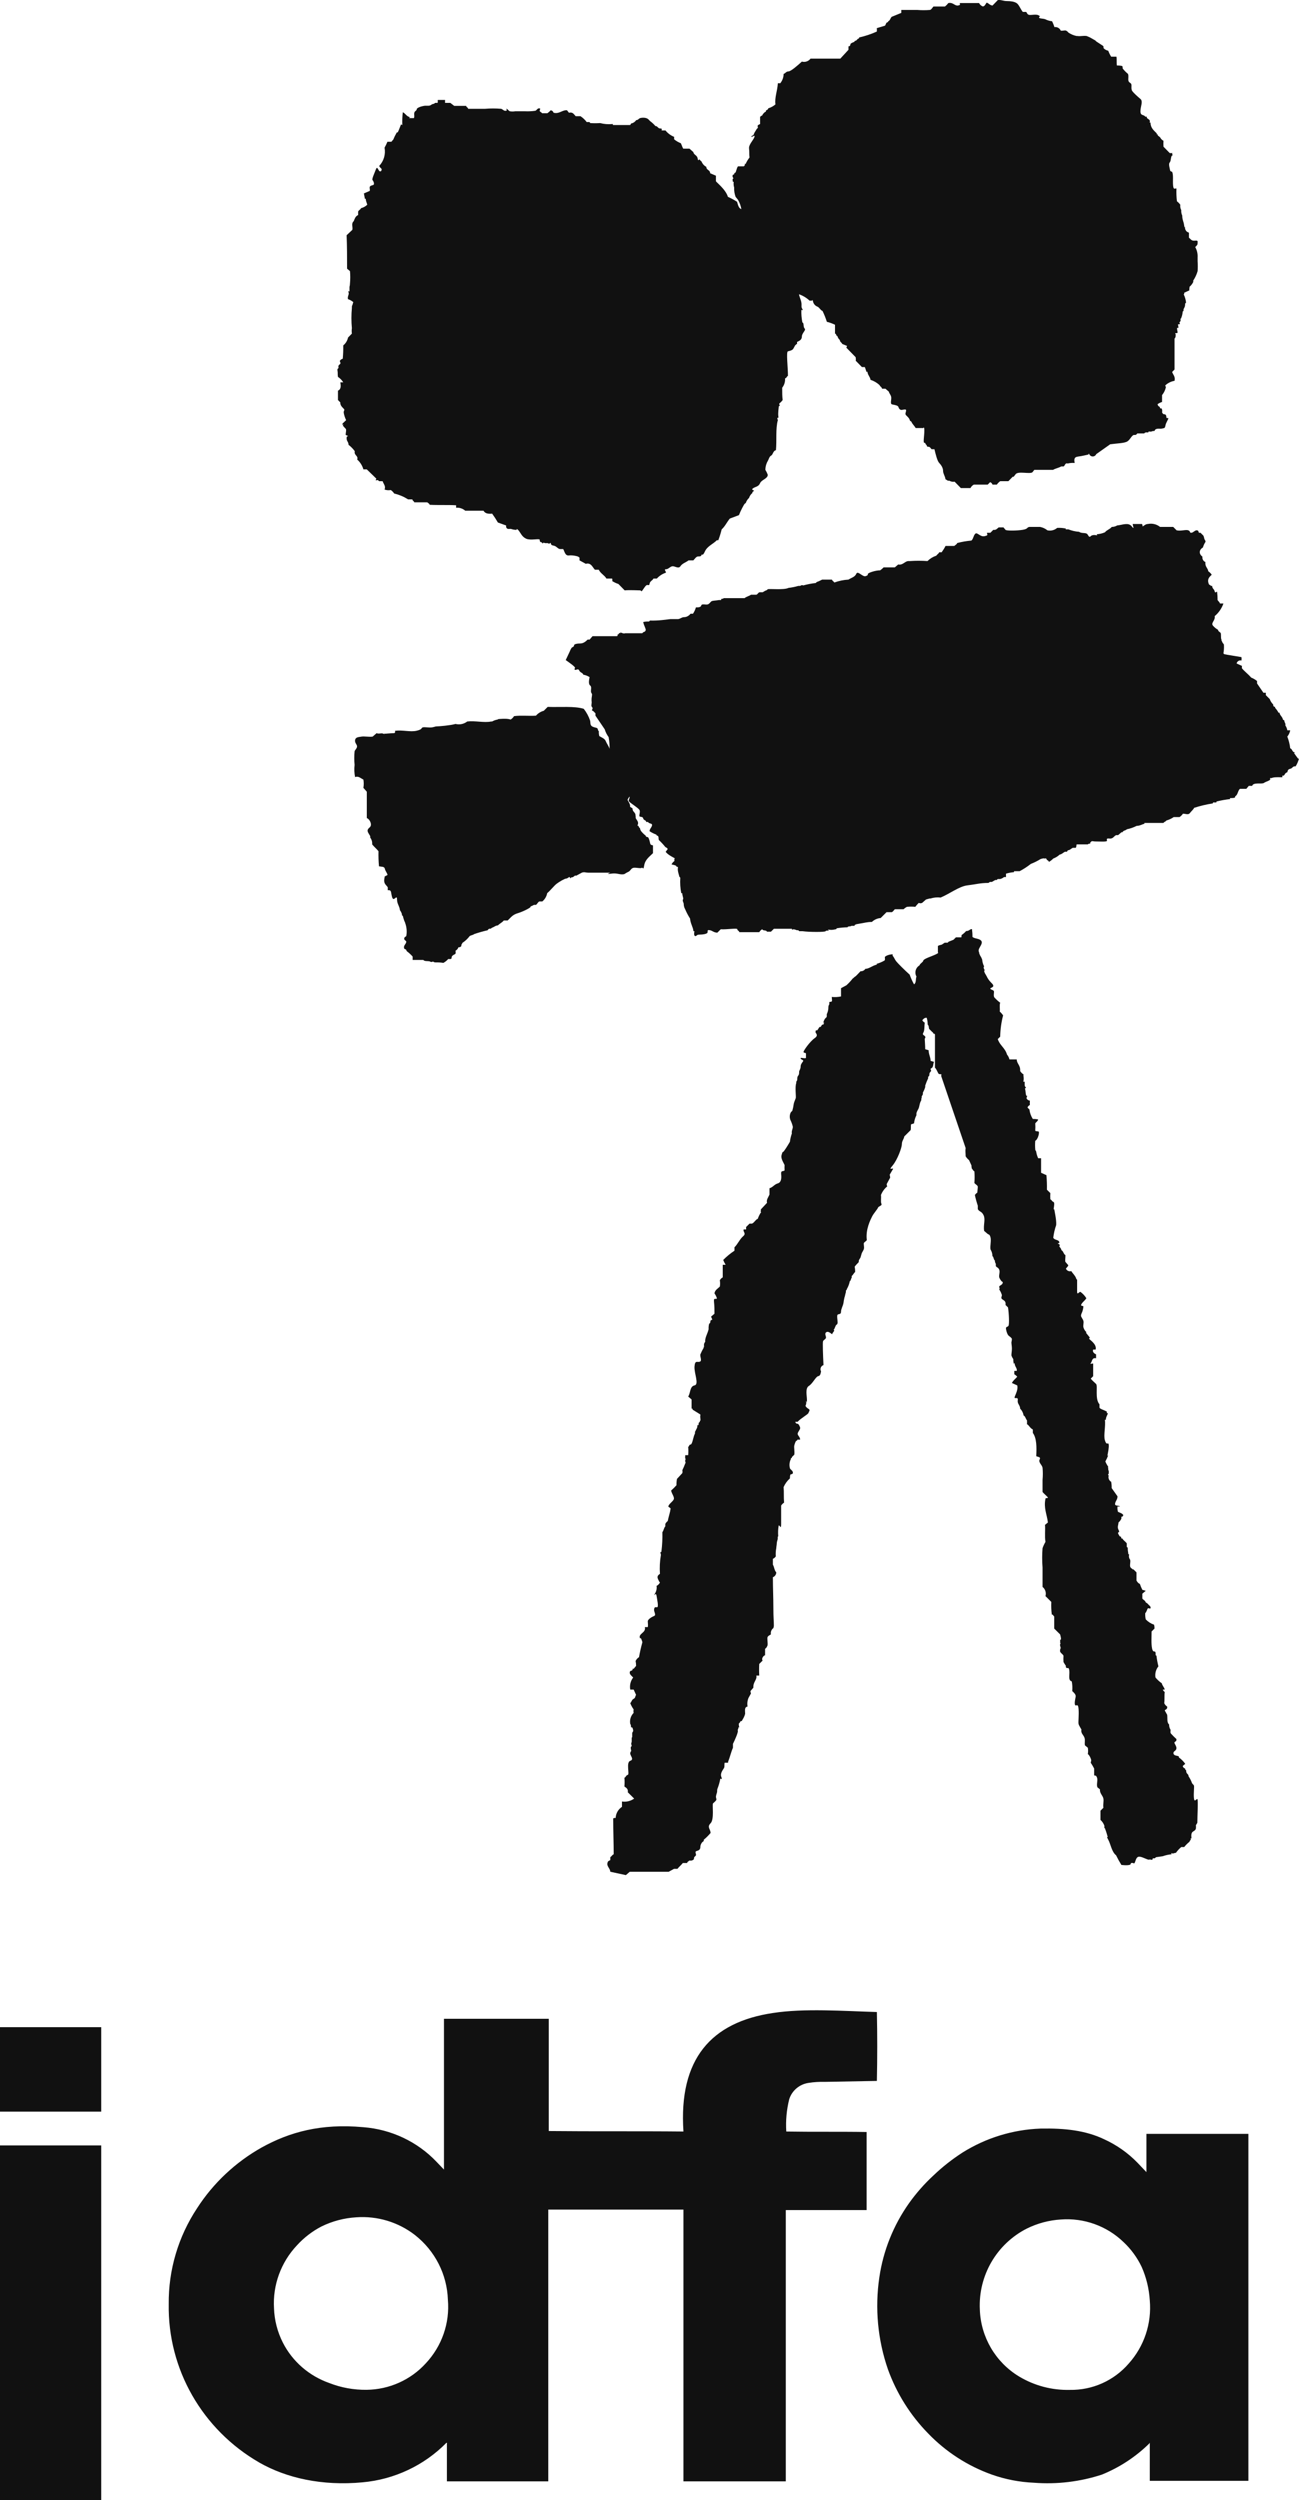 <svg xmlns="http://www.w3.org/2000/svg" width="53" height="102" viewBox="0 0 53 102">
  <g fill="none" fill-rule="evenodd" transform="translate(-37 -13)">
    <rect width="128" height="128"/>
    <g fill="#111111" fill-rule="nonzero" transform="translate(37 13)">
      <path d="M53 30.928C52.976 31.048 52.929 31.163 52.861 31.266 52.741 31.246 52.741 31.345 52.642 31.365 52.542 31.385 52.542 31.445 52.523 31.505 52.465 31.522 52.421 31.567 52.403 31.624 52.363 31.624 52.383 31.664 52.344 31.644 52.304 31.624 52.324 31.684 52.324 31.704 52.324 31.723 51.985 31.684 51.886 31.743L51.866 31.743C51.846 31.743 51.806 31.723 51.826 31.783 51.846 31.843 51.647 31.883 51.568 31.942 51.488 32.002 51.13 31.902 51.09 32.062L50.951 32.062 50.852 32.181 50.593 32.181C50.513 32.241 50.513 32.38 50.434 32.46 50.354 32.539 50.374 32.44 50.394 32.499 50.414 32.559 50.295 32.559 50.215 32.559 50.135 32.559 50.215 32.599 50.195 32.599 50.008 32.62 49.821 32.653 49.638 32.698 49.618 32.698 49.658 32.718 49.618 32.738L49.519 32.738C49.479 32.718 49.499 32.778 49.479 32.778 49.223 32.817 48.97 32.877 48.723 32.957 48.683 33.037 48.604 33.096 48.544 33.176 48.484 33.255 48.365 33.196 48.266 33.196 48.228 33.25 48.181 33.298 48.126 33.335L47.888 33.335C47.797 33.398 47.696 33.445 47.589 33.474 47.549 33.534 47.51 33.514 47.47 33.574L46.714 33.574C46.674 33.554 46.714 33.614 46.674 33.614 46.634 33.614 46.515 33.693 46.376 33.693 46.25 33.758 46.116 33.804 45.978 33.832 45.918 33.892 45.839 33.872 45.799 33.952L45.759 33.952 45.62 34.071 45.54 34.071C45.441 34.111 45.421 34.23 45.262 34.21 45.103 34.19 45.182 34.27 45.162 34.31 45.142 34.35 44.844 34.33 44.705 34.33 44.566 34.33 44.566 34.29 44.506 34.35 44.446 34.409 44.506 34.389 44.486 34.409 44.466 34.429 44.406 34.409 44.387 34.449L43.929 34.449C43.909 34.489 43.929 34.549 43.889 34.588L43.77 34.588C43.69 34.628 43.651 34.688 43.571 34.688L43.531 34.748 43.452 34.748C43.372 34.787 43.332 34.847 43.233 34.867 43.158 34.937 43.07 34.991 42.974 35.026 42.921 35.081 42.861 35.128 42.795 35.165 42.795 35.106 42.716 35.106 42.696 35.046 42.676 34.986 42.616 35.046 42.616 35.026 42.616 35.006 42.517 35.026 42.457 35.046 42.331 35.125 42.198 35.191 42.059 35.245 41.916 35.358 41.763 35.457 41.602 35.543L41.403 35.543C41.363 35.523 41.383 35.583 41.363 35.583 41.255 35.592 41.148 35.612 41.045 35.643L41.045 35.782 40.965 35.782C40.919 35.82 40.864 35.848 40.806 35.862L40.706 35.862 40.667 35.902 40.607 35.902 40.468 35.981 40.388 35.981 40.329 36.021C39.99 36.021 39.811 36.081 39.473 36.12 39.135 36.16 38.757 36.459 38.379 36.618 38.239 36.601 38.096 36.615 37.961 36.658L37.922 36.658 37.782 36.697 37.623 36.837C37.544 36.857 37.563 36.857 37.484 36.837 37.434 36.886 37.387 36.94 37.345 36.996 37.232 36.985 37.119 36.985 37.006 36.996 36.955 37.021 36.908 37.054 36.867 37.095L36.509 37.095C36.489 37.115 36.43 37.195 36.39 37.215L36.171 37.215 35.932 37.453C35.798 37.463 35.671 37.519 35.574 37.613 35.375 37.613 35.276 37.652 35.017 37.692 34.759 37.732 34.997 37.732 34.977 37.732L34.898 37.732C34.858 37.712 34.878 37.772 34.858 37.772L34.739 37.772C34.699 37.812 34.599 37.772 34.58 37.831 34.433 37.834 34.287 37.847 34.142 37.871 34.122 37.871 34.142 37.911 34.102 37.911 34.062 37.911 33.983 37.951 33.844 37.931 33.704 37.911 33.844 37.971 33.824 37.971 33.804 37.971 33.704 37.951 33.684 37.991 33.665 38.03 33.028 38.03 32.749 37.991L32.61 37.991 32.57 37.951 32.511 37.951C32.451 37.931 32.391 37.891 32.312 37.931L32.312 37.891 31.576 37.891 31.456 38.01 31.297 38.01 31.258 37.971C31.198 37.951 31.138 37.971 31.098 37.911 31.048 37.938 31.007 37.98 30.979 38.03L30.163 38.03C30.163 37.971 30.084 37.971 30.084 37.911 30.084 37.851 29.626 37.931 29.408 37.911L29.268 38.05C29.129 38.05 29.069 37.971 28.97 37.951 28.87 37.931 28.87 37.951 28.87 38.03 28.87 38.11 28.652 38.13 28.532 38.13 28.413 38.13 28.433 38.19 28.373 38.19 28.313 38.19 28.313 38.09 28.333 37.991L28.294 37.991C28.274 37.812 28.174 37.692 28.154 37.473 28.077 37.353 28.011 37.227 27.955 37.095 27.917 37.029 27.896 36.953 27.896 36.876 27.896 36.837 27.856 36.777 27.856 36.737 27.856 36.697 27.876 36.697 27.876 36.658 27.876 36.618 27.836 36.518 27.836 36.439L27.796 36.439C27.756 36.236 27.743 36.028 27.756 35.822 27.756 35.782 27.717 35.782 27.717 35.762 27.717 35.742 27.637 35.523 27.657 35.424 27.677 35.325 27.597 35.384 27.597 35.344 27.597 35.305 27.478 35.285 27.398 35.265 27.427 35.21 27.468 35.162 27.518 35.126 27.518 35.086 27.498 35.026 27.538 35.026 27.577 35.026 27.239 34.887 27.16 34.748L27.239 34.648C27.239 34.588 27.18 34.588 27.14 34.549 27.06 34.45 26.974 34.357 26.881 34.27 26.861 34.21 26.881 34.19 26.861 34.131 26.841 34.071 26.782 34.111 26.782 34.051 26.684 34.016 26.59 33.969 26.503 33.912 26.503 33.812 26.583 33.773 26.603 33.673 26.623 33.574 26.463 33.614 26.444 33.534L26.364 33.534C26.364 33.454 26.265 33.474 26.245 33.395 26.225 33.315 26.165 33.335 26.105 33.315 26.046 33.295 26.145 33.116 26.086 33.037 26.026 32.957 25.807 32.818 25.708 32.738 25.608 32.659 25.668 32.639 25.688 32.539 25.708 32.44 25.628 32.579 25.608 32.619 25.588 32.659 25.727 32.778 25.708 32.917L25.807 32.977C25.806 33.011 25.813 33.045 25.827 33.076 25.867 33.136 25.887 33.136 25.926 33.216L25.926 33.255C25.946 33.295 25.926 33.355 25.946 33.395 25.966 33.434 26.066 33.534 26.026 33.633 25.986 33.733 26.046 33.673 26.046 33.693L26.086 33.773 26.105 33.773C26.113 33.814 26.127 33.854 26.145 33.892 26.202 33.967 26.269 34.034 26.344 34.091 26.344 34.131 26.384 34.151 26.424 34.151 26.463 34.151 26.503 34.29 26.523 34.389 26.543 34.489 26.583 34.469 26.642 34.489L26.642 34.807C26.503 34.947 26.324 35.066 26.284 35.305 26.245 35.543 26.225 35.364 26.185 35.404 26.145 35.444 25.946 35.384 25.847 35.404 25.747 35.424 25.727 35.523 25.648 35.563L25.568 35.603 25.469 35.663C25.29 35.703 25.19 35.603 24.932 35.643 24.673 35.683 24.912 35.603 24.892 35.603L23.997 35.603C23.897 35.603 23.838 35.563 23.738 35.603L23.519 35.722 23.46 35.722 23.38 35.782C23.34 35.802 23.301 35.782 23.281 35.822 23.261 35.862 23.261 35.802 23.241 35.782 23.221 35.762 23.161 35.842 23.102 35.842 23.042 35.842 22.803 35.981 22.704 36.061 22.604 36.14 22.465 36.319 22.326 36.439 22.301 36.571 22.231 36.691 22.127 36.777L22.008 36.777C21.948 36.797 21.928 36.876 21.868 36.916L21.789 36.916 21.709 36.956C21.689 36.976 21.649 36.956 21.649 36.996 21.649 37.036 21.331 37.195 21.132 37.254 20.933 37.314 20.874 37.394 20.754 37.513L20.715 37.553 20.555 37.553C20.496 37.632 20.396 37.672 20.317 37.752 20.259 37.758 20.205 37.778 20.158 37.812 20.118 37.831 20.058 37.851 20.018 37.891 19.969 37.877 19.918 37.903 19.899 37.951 19.711 37.994 19.525 38.047 19.342 38.11 19.302 38.15 19.223 38.15 19.163 38.19 19.08 38.299 18.98 38.393 18.865 38.468 18.865 38.508 18.825 38.508 18.825 38.568 18.825 38.627 18.765 38.647 18.705 38.647 18.684 38.707 18.642 38.756 18.586 38.786 18.586 38.826 18.606 38.906 18.566 38.926 18.526 38.946 18.427 38.985 18.427 39.065 18.427 39.145 18.367 39.125 18.288 39.125 18.232 39.19 18.165 39.244 18.089 39.284 17.984 39.267 17.877 39.26 17.77 39.264 17.731 39.264 17.671 39.244 17.671 39.224 17.642 39.243 17.606 39.25 17.572 39.244 17.512 39.184 17.333 39.244 17.273 39.164L16.836 39.164 16.836 39.025C16.764 38.944 16.684 38.87 16.597 38.806 16.597 38.766 16.557 38.786 16.577 38.747L16.497 38.707C16.438 38.568 16.577 38.528 16.577 38.408L16.497 38.329C16.477 38.229 16.537 38.229 16.577 38.19 16.609 38.017 16.595 37.838 16.537 37.672 16.528 37.638 16.515 37.604 16.497 37.573 16.473 37.508 16.453 37.441 16.438 37.374L16.398 37.334 16.398 37.294C16.382 37.237 16.355 37.183 16.318 37.135 16.298 36.956 16.199 36.876 16.199 36.697 16.199 36.518 16.119 36.677 16.06 36.677 16 36.677 15.98 36.538 15.96 36.419 15.94 36.299 15.881 36.319 15.821 36.319L15.821 36.2C15.761 36.1 15.642 36.061 15.682 35.842 15.722 35.623 15.722 35.802 15.702 35.782 15.682 35.762 15.761 35.722 15.801 35.703 15.841 35.683 15.722 35.543 15.702 35.444 15.682 35.344 15.562 35.364 15.463 35.344 15.444 35.139 15.438 34.933 15.443 34.728 15.363 34.628 15.264 34.549 15.184 34.449 15.194 34.35 15.165 34.25 15.105 34.171L15.105 34.111 15.045 34.011C14.986 33.912 14.966 33.852 15.085 33.753 15.204 33.653 15.085 33.415 14.966 33.375L14.966 32.3 14.826 32.141C14.846 32.029 14.846 31.915 14.826 31.803 14.727 31.763 14.627 31.644 14.488 31.704 14.455 31.54 14.448 31.372 14.468 31.206 14.45 31.021 14.45 30.834 14.468 30.649 14.488 30.589 14.568 30.53 14.568 30.45 14.568 30.371 14.468 30.311 14.488 30.191 14.508 30.072 14.627 30.072 14.747 30.052 14.866 30.032 15.045 30.072 15.204 30.052L15.363 29.913C15.483 29.953 15.543 29.893 15.642 29.933 15.741 29.973 15.662 29.893 15.682 29.913 15.702 29.933 15.702 29.933 15.722 29.933 15.741 29.933 15.94 29.913 16.04 29.913 16.139 29.913 16.119 29.873 16.119 29.813 16.438 29.774 16.736 29.873 16.995 29.813 17.253 29.754 17.174 29.694 17.253 29.674 17.333 29.654 17.512 29.694 17.631 29.674 17.751 29.654 17.751 29.634 17.83 29.634 17.91 29.634 18.387 29.595 18.586 29.535 18.752 29.577 18.928 29.54 19.063 29.435 19.382 29.396 19.76 29.495 20.038 29.435L20.078 29.435C20.146 29.396 20.22 29.37 20.297 29.356 20.317 29.356 20.317 29.336 20.337 29.336 20.356 29.336 20.675 29.296 20.834 29.356 20.891 29.321 20.938 29.273 20.973 29.217 21.252 29.177 21.57 29.217 21.868 29.197 21.952 29.1 22.063 29.031 22.187 28.998L22.346 28.839C22.843 28.858 23.44 28.799 23.818 28.918 23.93 29.062 24.018 29.223 24.076 29.396 24.096 29.475 24.076 29.535 24.116 29.595 24.156 29.654 24.255 29.674 24.335 29.694 24.415 29.714 24.375 29.794 24.434 29.833 24.428 29.9 24.435 29.968 24.454 30.032 24.554 30.092 24.673 30.132 24.713 30.231 24.753 30.331 24.832 30.43 24.872 30.55 24.874 30.39 24.86 30.23 24.832 30.072 24.761 29.976 24.707 29.868 24.673 29.754L24.295 29.197 24.295 29.097C24.255 29.077 24.236 29.018 24.176 28.998 24.116 28.978 24.196 28.918 24.176 28.878L24.136 28.819C24.116 28.759 24.156 28.679 24.136 28.6L24.136 28.52C24.136 28.461 24.156 28.401 24.156 28.321L24.116 28.242C24.096 28.142 24.156 28.023 24.076 27.963 23.997 27.903 24.037 27.724 24.056 27.625 23.978 27.575 23.89 27.541 23.798 27.525 23.778 27.446 23.679 27.446 23.639 27.366 23.599 27.287 23.579 27.307 23.499 27.326 23.42 27.346 23.44 27.287 23.46 27.247 23.48 27.207 23.221 27.028 23.082 26.929L23.241 26.59C23.262 26.535 23.288 26.481 23.32 26.431 23.36 26.391 23.42 26.391 23.42 26.332 23.42 26.272 23.559 26.252 23.679 26.252 23.798 26.252 23.897 26.173 23.977 26.093L24.056 26.093 24.176 25.954 25.17 25.954C25.21 25.954 25.19 25.894 25.21 25.874L25.25 25.874 25.25 25.834C25.27 25.814 25.31 25.854 25.31 25.814 25.31 25.775 25.429 25.874 25.509 25.834L26.205 25.834 26.245 25.794C26.284 25.775 26.324 25.775 26.344 25.715 26.364 25.655 26.265 25.516 26.245 25.377 26.316 25.36 26.39 25.354 26.463 25.357 26.503 25.357 26.503 25.317 26.523 25.317 26.689 25.322 26.855 25.315 27.02 25.297L27.359 25.257 27.677 25.257C27.776 25.237 27.816 25.178 27.916 25.178 28.015 25.178 28.115 25.118 28.174 25.038L28.274 25.038C28.327 24.959 28.368 24.872 28.393 24.78 28.492 24.78 28.592 24.78 28.612 24.7 28.632 24.621 28.791 24.68 28.87 24.66 28.95 24.641 28.99 24.541 29.049 24.521 29.109 24.501 29.229 24.501 29.328 24.481L29.408 24.481C29.427 24.481 29.427 24.461 29.427 24.442 29.427 24.422 29.507 24.442 29.527 24.402L30.382 24.402C30.442 24.342 30.561 24.322 30.641 24.263L30.86 24.263C30.919 24.243 30.939 24.163 30.999 24.163L31.118 24.163 31.218 24.103C31.258 24.083 31.297 24.083 31.317 24.044 31.337 24.004 31.974 24.083 32.173 23.984 32.307 23.969 32.44 23.942 32.57 23.904L32.63 23.904C32.67 23.904 32.71 23.845 32.769 23.885 32.939 23.837 33.112 23.804 33.287 23.785 33.326 23.725 33.346 23.745 33.426 23.705L33.545 23.646 33.943 23.646C33.963 23.705 34.023 23.725 34.042 23.765 34.228 23.697 34.422 23.657 34.619 23.646 34.739 23.566 34.878 23.546 34.938 23.407 34.997 23.268 35.196 23.546 35.316 23.506 35.435 23.467 35.395 23.447 35.415 23.407 35.435 23.367 35.713 23.268 35.912 23.268 35.962 23.232 36.009 23.192 36.052 23.148L36.509 23.148 36.648 23.029C36.827 23.069 36.907 22.91 37.046 22.89L37.126 22.89C37.364 22.873 37.604 22.873 37.842 22.89 37.943 22.79 38.065 22.715 38.2 22.671 38.24 22.611 38.299 22.591 38.319 22.532L38.419 22.532C38.479 22.45 38.533 22.364 38.578 22.273L38.936 22.273C38.976 22.233 39.035 22.213 39.055 22.154 39.245 22.104 39.438 22.071 39.632 22.054 39.712 21.994 39.712 21.855 39.791 21.776 39.871 21.696 39.99 21.915 40.169 21.875 40.348 21.835 40.269 21.815 40.269 21.736L40.408 21.736 40.527 21.616C40.647 21.636 40.687 21.557 40.746 21.517L40.945 21.517C40.965 21.557 41.005 21.577 41.025 21.616 41.045 21.656 41.482 21.656 41.721 21.616 41.96 21.577 41.88 21.517 41.999 21.497L42.437 21.497C42.547 21.518 42.649 21.566 42.735 21.636 42.876 21.668 43.024 21.631 43.133 21.537 43.24 21.53 43.347 21.537 43.452 21.557 43.491 21.537 43.472 21.596 43.491 21.596L43.591 21.596C43.731 21.652 43.878 21.686 44.029 21.696 44.128 21.776 44.307 21.716 44.367 21.795 44.426 21.875 44.406 21.875 44.446 21.895 44.486 21.915 44.486 21.875 44.526 21.855 44.566 21.835 44.625 21.815 44.725 21.835 44.824 21.855 44.725 21.795 44.745 21.795 44.861 21.79 44.976 21.763 45.083 21.716 45.162 21.616 45.282 21.596 45.361 21.497 45.438 21.498 45.514 21.477 45.58 21.437 45.799 21.417 46.038 21.298 46.177 21.477 46.316 21.656 46.197 21.398 46.217 21.378L46.595 21.378C46.612 21.408 46.619 21.443 46.615 21.477 46.674 21.457 46.734 21.378 46.833 21.378 47.009 21.341 47.191 21.385 47.331 21.497L47.868 21.497 48.007 21.636C48.186 21.676 48.385 21.596 48.484 21.636 48.584 21.676 48.524 21.736 48.604 21.736 48.683 21.736 48.763 21.616 48.842 21.636 48.922 21.656 48.882 21.696 48.922 21.736L48.982 21.736 49.022 21.776 49.101 21.855C49.119 21.9 49.132 21.947 49.141 21.994 49.161 22.034 49.201 22.074 49.181 22.114 49.136 22.181 49.103 22.255 49.081 22.333 48.922 22.432 48.902 22.591 49.061 22.711 49.045 22.803 49.094 22.894 49.181 22.93 49.161 23.128 49.28 23.168 49.3 23.308 49.355 23.344 49.403 23.392 49.439 23.447 49.36 23.526 49.26 23.606 49.3 23.765 49.34 23.924 49.38 23.825 49.399 23.904L49.459 23.904C49.459 24.024 49.539 24.024 49.559 24.123 49.578 24.223 49.638 24.123 49.658 24.143 49.672 24.255 49.679 24.368 49.678 24.481 49.718 24.541 49.758 24.561 49.777 24.621L49.917 24.621C49.847 24.822 49.723 25.001 49.559 25.138 49.598 25.317 49.38 25.416 49.499 25.536 49.556 25.6 49.623 25.653 49.698 25.695 49.698 25.755 49.758 25.775 49.797 25.814 49.837 25.854 49.797 26.033 49.837 26.093L49.837 26.133C49.857 26.153 49.857 26.173 49.877 26.212 49.897 26.252 49.937 26.272 49.937 26.312 49.944 26.425 49.937 26.539 49.917 26.65 49.937 26.71 50.016 26.69 50.056 26.71L50.653 26.809C50.66 26.855 50.66 26.902 50.653 26.948 50.61 26.936 50.565 26.942 50.527 26.965 50.49 26.988 50.463 27.025 50.454 27.068L50.673 27.167C50.668 27.2 50.668 27.234 50.673 27.267 50.792 27.406 50.931 27.506 51.051 27.645 51.137 27.678 51.218 27.725 51.289 27.784L51.289 27.884 51.548 28.262 51.647 28.262 51.647 28.361 51.806 28.52C51.835 28.603 51.883 28.678 51.946 28.739 51.946 28.799 51.966 28.839 52.025 28.839L52.025 28.878C52.08 28.938 52.127 29.005 52.165 29.077L52.204 29.077C52.224 29.197 52.324 29.236 52.344 29.356L52.403 29.396C52.403 29.495 52.463 29.495 52.443 29.595 52.484 29.654 52.511 29.722 52.523 29.794L52.642 29.794C52.624 29.888 52.583 29.977 52.523 30.052 52.583 30.206 52.623 30.366 52.642 30.53 52.722 30.55 52.722 30.669 52.801 30.689 52.881 30.709 52.781 30.709 52.801 30.729 52.821 30.749 52.92 30.908 53 30.987M46.394 17.704L46.335 17.744 46.257 17.744C46.159 17.785 46.119 17.925 46.002 18.005 45.884 18.086 45.571 18.086 45.296 18.126L44.728 18.527C44.702 18.589 44.64 18.627 44.574 18.622 44.509 18.618 44.453 18.572 44.434 18.507 44.415 18.507 44.415 18.547 44.395 18.547 44.376 18.547 44.16 18.607 43.984 18.627 43.807 18.647 43.827 18.768 43.847 18.888 43.755 18.881 43.662 18.887 43.572 18.908 43.513 18.908 43.513 18.888 43.474 18.928 43.435 18.969 43.435 19.009 43.396 19.029L43.298 19.029C43.2 19.089 43.063 19.109 42.965 19.169L42.201 19.169 42.122 19.27C42.005 19.35 41.534 19.209 41.436 19.35L41.358 19.45 41.319 19.45 41.143 19.631 40.809 19.631C40.756 19.669 40.709 19.716 40.672 19.771L40.496 19.771C40.476 19.731 40.457 19.691 40.398 19.671L40.3 19.771 39.732 19.771C39.673 19.803 39.626 19.852 39.595 19.912L39.203 19.912 38.948 19.651C38.874 19.664 38.797 19.65 38.732 19.611L38.674 19.611 38.576 19.551C38.556 19.41 38.478 19.33 38.478 19.209 38.478 19.089 38.399 18.969 38.321 18.888 38.243 18.808 38.184 18.567 38.125 18.326L38.007 18.326C37.968 18.286 37.949 18.226 37.87 18.226 37.792 18.226 37.831 18.166 37.792 18.146 37.753 18.126 37.772 18.065 37.714 18.065 37.655 18.065 37.714 17.785 37.714 17.564 37.714 17.343 37.655 17.504 37.635 17.463L37.361 17.463C37.302 17.363 37.224 17.303 37.184 17.203L37.126 17.162C37.106 17.062 37.028 17.002 36.969 16.942 36.91 16.881 36.969 16.821 36.969 16.741 36.969 16.661 36.812 16.741 36.753 16.721 36.695 16.701 36.675 16.661 36.655 16.601 36.636 16.54 36.499 16.52 36.401 16.5 36.303 16.48 36.381 16.299 36.362 16.199 36.342 16.099 36.283 16.059 36.264 15.978L36.126 15.858 35.989 15.858C35.97 15.778 35.911 15.778 35.891 15.718 35.785 15.616 35.658 15.541 35.519 15.497 35.499 15.376 35.421 15.316 35.401 15.216 35.382 15.115 35.382 15.176 35.362 15.176 35.343 15.176 35.323 15.055 35.284 14.975L35.166 14.975 34.912 14.714C34.931 14.654 34.912 14.634 34.912 14.574L34.539 14.192C34.52 14.152 34.559 14.152 34.559 14.112L34.363 14.032C34.343 13.972 34.265 13.951 34.265 13.871 34.216 13.83 34.182 13.774 34.167 13.711 34.108 13.711 34.128 13.61 34.069 13.61L34.069 13.249C33.962 13.198 33.851 13.157 33.736 13.129 33.688 12.977 33.629 12.83 33.56 12.687 33.462 12.647 33.442 12.547 33.344 12.507 33.246 12.466 33.187 12.386 33.168 12.286 33.148 12.185 33.109 12.306 33.128 12.266L33.031 12.266C32.906 12.149 32.759 12.06 32.599 12.005 32.619 12.125 32.678 12.226 32.697 12.346 32.717 12.466 32.678 12.527 32.737 12.607 32.795 12.687 32.697 12.627 32.697 12.647 32.69 12.815 32.704 12.984 32.737 13.149L32.776 13.189C32.795 13.249 32.776 13.349 32.835 13.41 32.893 13.47 32.717 13.59 32.717 13.731 32.717 13.871 32.599 13.911 32.521 13.951L32.521 14.032C32.482 14.032 32.482 14.072 32.462 14.072 32.443 14.072 32.404 14.172 32.364 14.232 32.325 14.293 32.227 14.313 32.149 14.333 32.07 14.353 32.149 14.975 32.149 15.336 32.09 15.356 32.11 15.416 32.031 15.437 32.041 15.574 31.999 15.711 31.914 15.818 31.914 16.039 31.914 16.159 31.933 16.32 31.895 16.374 31.849 16.421 31.796 16.46 31.796 16.5 31.796 16.52 31.816 16.54 31.835 16.56 31.776 16.56 31.776 16.58 31.776 16.601 31.737 16.861 31.757 16.982 31.776 17.102 31.718 17.002 31.718 17.062 31.718 17.122 31.737 17.122 31.737 17.142 31.639 17.484 31.698 17.965 31.659 18.367 31.541 18.387 31.541 18.547 31.463 18.587 31.385 18.627 31.365 18.748 31.326 18.808 31.287 18.868 31.228 19.009 31.228 19.169 31.267 19.232 31.3 19.3 31.326 19.37 31.326 19.53 31.071 19.571 31.012 19.711 30.954 19.852 30.836 19.852 30.738 19.912 30.64 19.972 30.718 19.992 30.758 20.012 30.797 20.032 30.679 20.052 30.699 20.112 30.635 20.164 30.587 20.234 30.562 20.313 30.497 20.372 30.449 20.449 30.424 20.534 30.385 20.514 30.405 20.554 30.385 20.554 30.366 20.554 30.209 20.855 30.15 21.016L29.778 21.156C29.66 21.296 29.582 21.477 29.445 21.597 29.408 21.747 29.362 21.895 29.308 22.039L29.249 22.039C29.092 22.2 28.857 22.28 28.759 22.501 28.661 22.721 28.641 22.581 28.622 22.641 28.602 22.701 28.563 22.701 28.485 22.701 28.406 22.701 28.347 22.802 28.289 22.862L28.093 22.862C27.995 22.942 27.838 22.982 27.76 23.103 27.681 23.223 27.525 23.083 27.427 23.103 27.329 23.123 27.27 23.223 27.172 23.223 27.074 23.223 27.172 23.303 27.172 23.363 27.029 23.409 26.901 23.492 26.8 23.604L26.662 23.604C26.623 23.685 26.525 23.705 26.506 23.805 26.486 23.905 26.466 23.865 26.408 23.865 26.349 23.865 26.271 24.006 26.212 24.086 26.153 24.166 26.173 24.086 26.114 24.086 26.055 24.086 25.663 24.066 25.487 24.086L25.232 23.825C25.142 23.797 25.056 23.756 24.977 23.705 24.997 23.665 24.977 23.644 24.977 23.604L24.742 23.604C24.664 23.464 24.507 23.404 24.429 23.243L24.272 23.243C24.174 23.143 24.115 22.942 23.9 23.002L23.645 22.862 23.645 22.761C23.645 22.721 23.606 22.741 23.606 22.721 23.606 22.701 23.371 22.641 23.214 22.661 23.057 22.681 23.037 22.501 22.979 22.4L22.842 22.4C22.744 22.38 22.704 22.28 22.587 22.26 22.469 22.24 22.489 22.2 22.469 22.159 22.45 22.119 22.43 22.2 22.391 22.179 22.362 22.16 22.327 22.153 22.293 22.159L22.254 22.159C22.215 22.159 22.175 22.119 22.156 22.159 22.136 22.2 22.117 22.119 22.077 22.119 22.038 22.119 22.019 22.079 22.019 22.019 22.019 21.959 21.646 22.059 21.47 21.979 21.294 21.899 21.254 21.758 21.156 21.638 21.058 21.517 21.058 21.658 21.098 21.618 21.011 21.62 20.925 21.606 20.843 21.577L20.823 21.577C20.765 21.577 20.706 21.597 20.667 21.537 20.627 21.477 20.667 21.457 20.647 21.437L20.314 21.317C20.242 21.192 20.163 21.071 20.079 20.955 19.883 20.975 19.785 20.935 19.726 20.835L18.981 20.835C18.878 20.746 18.744 20.702 18.609 20.714L18.609 20.614C18.276 20.594 17.884 20.614 17.531 20.594 17.512 20.534 17.473 20.534 17.434 20.494L16.904 20.494C16.885 20.434 16.826 20.434 16.826 20.373L16.65 20.373C16.474 20.262 16.282 20.181 16.082 20.133 16.046 20.076 15.999 20.029 15.944 19.992 15.859 20.009 15.771 20.002 15.69 19.972 15.748 19.831 15.65 19.751 15.611 19.631L15.474 19.631C15.435 19.631 15.455 19.571 15.376 19.591 15.298 19.611 15.337 19.571 15.357 19.53L14.965 19.149 14.827 19.149C14.782 18.993 14.694 18.854 14.573 18.748 14.632 18.587 14.436 18.587 14.475 18.407 14.402 18.308 14.316 18.22 14.22 18.146 14.22 18.025 14.142 18.005 14.142 17.885 14.142 17.764 14.181 17.825 14.2 17.785L14.103 17.744C14.103 17.684 14.122 17.604 14.122 17.544 14.122 17.484 14.063 17.463 14.024 17.403L13.985 17.363C13.985 17.343 14.063 17.323 13.985 17.323 13.907 17.323 14.063 17.203 14.122 17.142 14.076 17.047 14.043 16.946 14.024 16.841L14.024 16.801C14.024 16.761 14.063 16.741 14.044 16.701 14.024 16.661 13.867 16.56 13.887 16.42L13.789 16.32 13.789 15.938C13.926 15.878 13.907 15.738 13.887 15.597L14.005 15.597C13.949 15.509 13.875 15.433 13.789 15.376 13.769 15.276 13.789 15.216 13.769 15.115 13.75 15.015 13.828 15.055 13.809 14.975 13.789 14.895 13.867 14.875 13.887 14.835 13.907 14.794 13.867 14.774 13.867 14.734 13.867 14.694 13.926 14.654 13.985 14.634 14.001 14.454 14.008 14.273 14.005 14.092 14.104 14.011 14.173 13.898 14.2 13.771L14.357 13.61C14.346 13.537 14.346 13.463 14.357 13.39 14.332 13.116 14.332 12.84 14.357 12.567L14.357 12.527C14.357 12.487 14.357 12.487 14.377 12.446 14.396 12.406 14.396 12.366 14.416 12.326 14.352 12.273 14.279 12.232 14.2 12.206 14.161 12.105 14.259 12.005 14.22 11.925 14.181 11.844 14.259 11.905 14.259 11.884 14.259 11.864 14.259 11.824 14.259 11.784L14.259 11.704C14.272 11.658 14.279 11.611 14.279 11.563 14.295 11.397 14.295 11.228 14.279 11.062L14.161 10.961C14.161 10.5 14.161 10.058 14.142 9.597L14.377 9.376C14.396 9.276 14.357 9.195 14.377 9.115 14.396 9.035 14.416 9.055 14.436 9.015 14.455 8.975 14.494 8.814 14.612 8.774L14.612 8.633C14.632 8.573 14.71 8.553 14.73 8.493 14.825 8.47 14.913 8.422 14.984 8.352 14.965 8.272 14.925 8.192 14.925 8.132 14.925 8.072 14.886 8.132 14.886 8.112 14.886 8.092 14.867 7.991 14.847 7.891L15.082 7.791C15.102 7.75 15.082 7.71 15.082 7.65 15.082 7.59 15.141 7.57 15.219 7.55 15.298 7.53 15.239 7.389 15.2 7.349 15.161 7.309 15.278 7.068 15.337 6.908 15.396 6.747 15.435 6.968 15.494 6.988 15.552 7.008 15.572 6.948 15.572 6.908 15.572 6.867 15.494 6.847 15.474 6.767 15.659 6.57 15.74 6.293 15.69 6.025 15.734 5.947 15.773 5.866 15.807 5.784L15.964 5.784C16.003 5.764 16.003 5.724 16.042 5.703 16.081 5.606 16.127 5.513 16.179 5.423 16.179 5.402 16.199 5.402 16.219 5.402 16.238 5.402 16.297 5.242 16.336 5.142 16.375 5.041 16.356 5.081 16.415 5.101 16.408 4.927 16.415 4.753 16.434 4.58 16.532 4.62 16.571 4.72 16.669 4.76 16.767 4.8 16.709 4.78 16.689 4.82L16.885 4.82C16.924 4.76 16.885 4.68 16.904 4.6 16.924 4.519 17.002 4.519 17.002 4.459 17.002 4.399 17.179 4.339 17.296 4.319 17.414 4.299 17.512 4.339 17.59 4.279 17.669 4.218 17.708 4.259 17.747 4.198L17.845 4.198C17.884 4.158 17.845 4.138 17.865 4.078L18.159 4.078 18.159 4.198 18.374 4.198 18.531 4.319 19.021 4.319C19.021 4.379 19.099 4.379 19.099 4.439L19.785 4.439C20.006 4.42 20.229 4.42 20.451 4.439 20.51 4.459 20.569 4.54 20.647 4.519 20.725 4.499 20.627 4.439 20.667 4.439 20.706 4.439 20.745 4.519 20.804 4.54 20.875 4.552 20.948 4.552 21.019 4.54L21.431 4.54C21.568 4.546 21.706 4.539 21.842 4.519 21.901 4.499 21.921 4.419 21.999 4.419 22.077 4.419 22.019 4.479 22.019 4.519 22.019 4.56 22.097 4.58 22.117 4.62L22.332 4.62C22.383 4.586 22.429 4.545 22.469 4.499 22.525 4.505 22.571 4.545 22.587 4.6 22.822 4.66 22.939 4.479 23.135 4.499L23.214 4.6C23.371 4.56 23.41 4.66 23.488 4.74L23.684 4.74C23.782 4.805 23.868 4.886 23.939 4.981 23.998 4.981 24.076 4.961 24.076 5.021 24.213 5.03 24.35 5.03 24.487 5.021 24.647 5.063 24.813 5.077 24.977 5.061 25.016 5.041 24.997 5.101 25.016 5.101L25.702 5.101C25.722 5.101 25.741 5.061 25.741 5.041 25.829 5.026 25.906 4.975 25.957 4.901 26.035 4.901 26.055 4.841 26.114 4.82 26.173 4.8 26.349 4.78 26.447 4.861L26.525 4.941C26.604 4.999 26.677 5.066 26.741 5.142 26.839 5.142 26.839 5.242 26.937 5.242 27.035 5.242 26.995 5.282 26.995 5.322L27.152 5.322C27.246 5.439 27.368 5.528 27.505 5.583L27.505 5.683C27.587 5.752 27.68 5.806 27.779 5.844 27.818 5.924 27.838 6.004 27.877 6.065L28.132 6.065 28.289 6.205C28.308 6.326 28.445 6.326 28.465 6.466 28.485 6.607 28.524 6.486 28.543 6.506 28.563 6.526 28.583 6.566 28.622 6.586 28.659 6.682 28.728 6.761 28.818 6.807 28.818 6.948 28.975 6.928 28.975 7.068L29.21 7.168C29.21 7.249 29.21 7.349 29.21 7.389 29.21 7.429 29.602 7.71 29.7 8.031 29.829 8.088 29.953 8.155 30.072 8.232 30.111 8.352 30.131 8.493 30.248 8.533 30.226 8.398 30.179 8.269 30.111 8.152L30.013 8.031C29.968 7.91 29.948 7.78 29.954 7.65 29.932 7.579 29.926 7.504 29.935 7.429 29.935 7.409 29.895 7.429 29.895 7.389 29.895 7.349 29.876 7.289 29.915 7.289 29.954 7.289 29.856 7.209 29.895 7.148 29.935 7.088 29.915 7.128 29.935 7.128 29.954 7.128 29.954 7.048 29.993 7.048 30.033 7.048 30.052 6.847 30.111 6.787L30.346 6.787C30.366 6.767 30.405 6.747 30.385 6.687L30.424 6.687C30.464 6.593 30.517 6.505 30.581 6.426 30.562 6.285 30.581 6.225 30.562 6.065 30.542 5.904 30.718 5.744 30.777 5.603 30.836 5.463 30.679 5.603 30.66 5.583 30.64 5.563 30.679 5.543 30.718 5.523 30.758 5.503 30.758 5.463 30.777 5.423L30.875 5.262C30.914 5.222 30.934 5.222 30.914 5.162 30.895 5.101 30.973 5.081 31.012 5.061L31.012 4.76C31.052 4.76 31.032 4.72 31.091 4.72 31.122 4.655 31.169 4.6 31.228 4.56 31.267 4.56 31.247 4.54 31.247 4.519 31.247 4.499 31.345 4.479 31.345 4.419 31.453 4.387 31.553 4.333 31.639 4.259 31.6 3.978 31.718 3.717 31.737 3.396L31.835 3.396C31.923 3.289 31.971 3.154 31.972 3.014 32.051 2.994 32.07 2.914 32.168 2.914 32.266 2.914 32.541 2.673 32.717 2.513 32.848 2.55 32.987 2.502 33.07 2.392L34.285 2.392 34.618 2.031 34.618 1.891C34.676 1.891 34.696 1.85 34.696 1.81 34.696 1.77 34.794 1.73 34.853 1.71 34.864 1.7 34.871 1.685 34.872 1.67 34.97 1.67 34.97 1.569 35.049 1.569L35.049 1.529C35.298 1.474 35.541 1.393 35.774 1.288 35.779 1.242 35.779 1.195 35.774 1.148L36.107 1.048C36.146 1.008 36.146.907 36.224.907 36.226.892 36.233.877 36.244.867 36.322.827 36.322.747 36.381.686L36.577.606 36.773.526 36.773.405 37.42.405C37.596.42 37.773.42 37.949.405 38.007.385 38.047.305 38.086.265L38.556.265C38.607.224 38.653.177 38.693.125 38.889.084 38.948.245 39.085.225 39.222.205 39.144.165 39.164.125L39.947.125C39.979.191 40.036.241 40.104.265 40.182.245 40.202.185 40.241.125 40.28.064 40.378.225 40.496.225L40.711.004C40.849-.016 40.927.044 41.084.044 41.24.044 41.378.064 41.476.125 41.574.185 41.632.365 41.73.486L41.868.486C41.907.526 41.907.586 41.985.606 42.063.626 42.279.566 42.377.626 42.475.686 42.416.646 42.397.706 42.377.767 42.553.747 42.651.787 42.737.83 42.83.858 42.926.867 42.963.945 42.996 1.026 43.024 1.108 43.13 1.089 43.235 1.147 43.278 1.248 43.337 1.268 43.435 1.228 43.494 1.248 43.533 1.266 43.566 1.294 43.592 1.329 43.693 1.397 43.806 1.445 43.925 1.469L43.964 1.469C44.082 1.489 44.199 1.449 44.336 1.469L44.474 1.529 44.689 1.65 44.728 1.69 45.003 1.87C45.003 1.891 45.042 1.891 45.022 1.931 45.003 1.971 45.12 2.051 45.218 2.071 45.249 2.155 45.288 2.236 45.336 2.312L45.551 2.312C45.571 2.412 45.551 2.573 45.571 2.673 45.643 2.67 45.716 2.677 45.786 2.693 45.806 2.713 45.806 2.753 45.806 2.794 45.87 2.875 45.942 2.949 46.021 3.014 46.061 3.095 46.021 3.215 46.041 3.295 46.061 3.376 46.139 3.376 46.159 3.436 46.178 3.496 46.139 3.636 46.198 3.717 46.257 3.797 46.413 3.937 46.531 4.038 46.648 4.138 46.531 4.339 46.531 4.54 46.531 4.74 46.668 4.66 46.727 4.76L46.786 4.76C46.786 4.841 46.844 4.841 46.884 4.881 46.923 4.921 46.923 4.941 46.903 5.001L46.942 5.001C46.942 5.222 47.08 5.322 47.197 5.443L47.197 5.483 47.236 5.483 47.236 5.523 47.334 5.603C47.364 5.664 47.412 5.713 47.471 5.744 47.466 5.824 47.466 5.904 47.471 5.984L47.726 6.245 47.844 6.245C47.785 6.285 47.883 6.326 47.824 6.346 47.765 6.366 47.785 6.566 47.726 6.627 47.667 6.687 47.726 6.867 47.746 6.968 47.766 6.991 47.794 7.005 47.824 7.008 47.883 7.148 47.844 7.369 47.863 7.57 47.883 7.77 47.942 7.67 48 7.69 47.993 7.864 47.999 8.039 48.02 8.212 48.072 8.252 48.118 8.299 48.157 8.352 48.146 8.428 48.159 8.506 48.196 8.573 48.19 8.649 48.203 8.725 48.236 8.794 48.236 8.975 48.294 9.035 48.314 9.195 48.334 9.356 48.353 9.215 48.353 9.235 48.336 9.318 48.366 9.404 48.432 9.456L48.51 9.496 48.51 9.697C48.588 9.757 48.608 9.838 48.765 9.817 48.921 9.797 48.843 9.898 48.863 9.958 48.84 10.006 48.807 10.047 48.765 10.078 48.838 10.206 48.872 10.352 48.863 10.5 48.863 10.56 48.863 10.6 48.863 10.66 48.873 10.794 48.873 10.928 48.863 11.062 48.831 11.174 48.784 11.282 48.725 11.383L48.686 11.443 48.686 11.503C48.649 11.581 48.595 11.649 48.53 11.704 48.549 11.724 48.51 11.784 48.53 11.844L48.314 11.945C48.314 11.965 48.334 12.005 48.294 12.005 48.347 12.112 48.38 12.227 48.392 12.346L48.353 12.386C48.356 12.434 48.35 12.482 48.334 12.527L48.294 12.607C48.275 12.647 48.314 12.687 48.255 12.707 48.25 12.797 48.23 12.885 48.196 12.968 48.196 12.988 48.177 13.008 48.157 13.008 48.171 13.032 48.175 13.061 48.167 13.087 48.16 13.114 48.142 13.136 48.118 13.149 48.138 13.169 48.157 13.249 48.098 13.229 48.04 13.209 48.079 13.289 48.079 13.349 48.079 13.41 48.059 13.37 48.04 13.37 48.02 13.37 48.02 13.43 48.04 13.51 48.059 13.59 48.04 13.59 47.981 13.59 47.922 13.59 47.961 13.65 48 13.65L47.961 13.65C47.981 13.691 47.961 13.791 47.922 13.811 47.922 14.192 47.922 14.654 47.922 15.075L47.824 15.176C47.863 15.296 47.961 15.356 47.922 15.537 47.784 15.559 47.654 15.622 47.55 15.718 47.53 15.758 47.569 15.758 47.569 15.798 47.543 15.916 47.489 16.026 47.413 16.119L47.413 16.4C47.342 16.42 47.275 16.454 47.217 16.5 47.256 16.5 47.236 16.54 47.256 16.56L47.315 16.601C47.334 16.621 47.315 16.681 47.393 16.661 47.419 16.71 47.426 16.767 47.413 16.821 47.432 16.861 47.452 16.902 47.511 16.902 47.569 16.902 47.589 16.962 47.589 17.022 47.589 17.082 47.648 17.042 47.667 17.062 47.687 17.082 47.569 17.243 47.55 17.363 47.53 17.484 47.491 17.463 47.413 17.484 47.334 17.504 47.217 17.463 47.138 17.524L47.099 17.584 47.04 17.584C46.992 17.609 46.937 17.616 46.884 17.604 46.844 17.604 46.864 17.644 46.844 17.644 46.825 17.644 46.707 17.624 46.688 17.684L46.394 17.684M48.793 74.465C48.799 74.51 48.799 74.557 48.793 74.603 48.773 74.682 48.694 74.702 48.654 74.741 48.614 74.781 48.594 74.86 48.614 74.998L48.574 74.998C48.614 75.077 48.535 75.077 48.535 75.136 48.454 75.2 48.381 75.273 48.316 75.354L48.197 75.354C48.114 75.423 48.04 75.503 47.979 75.591 47.899 75.591 47.899 75.63 47.82 75.611 47.74 75.591 47.82 75.65 47.8 75.65 47.678 75.66 47.557 75.687 47.442 75.729L47.164 75.769 47.125 75.808C47.085 75.828 47.025 75.789 47.025 75.848 47.025 75.907 46.946 75.848 46.886 75.868 46.827 75.887 46.648 75.769 46.509 75.749 46.37 75.729 46.35 75.868 46.31 75.966 46.271 76.065 46.251 76.006 46.231 76.006 46.211 76.006 46.132 75.986 46.132 76.045 46.132 76.105 45.913 76.105 45.754 76.085 45.674 75.957 45.601 75.825 45.536 75.69 45.357 75.551 45.317 75.235 45.218 75.057 45.119 74.88 45.218 74.959 45.198 74.919 45.178 74.88 45.178 74.919 45.178 74.88 45.15 74.779 45.117 74.68 45.079 74.583L45.059 74.583 45.059 74.484C45.026 74.394 44.972 74.312 44.9 74.247L44.9 73.872 45.019 73.753C44.999 73.595 45.039 73.496 45.019 73.378 44.999 73.259 44.86 73.16 44.88 73.002L44.781 72.923C44.721 72.824 44.801 72.646 44.761 72.528 44.721 72.409 44.682 72.449 44.642 72.429L44.642 72.152C44.6 72.071 44.554 71.991 44.503 71.915 44.503 71.876 44.523 71.856 44.523 71.816 44.523 71.777 44.463 71.619 44.384 71.56 44.399 71.475 44.399 71.388 44.384 71.303L44.265 71.204C44.245 71.085 44.284 70.986 44.245 70.888 44.205 70.789 44.145 70.749 44.126 70.67 44.106 70.591 44.126 70.591 44.126 70.571 44.126 70.552 44.026 70.413 44.006 70.334 43.987 70.255 44.026 69.979 44.006 69.722 43.987 69.465 43.907 69.623 43.867 69.564 43.828 69.504 43.867 69.327 43.887 69.228 43.907 69.129 43.808 69.05 43.748 68.991 43.76 68.859 43.754 68.725 43.728 68.595 43.569 68.556 43.649 68.338 43.629 68.161 43.609 67.983 43.55 68.082 43.51 68.042 43.47 68.002 43.49 67.983 43.49 67.963 43.453 67.912 43.42 67.86 43.391 67.805 43.385 67.719 43.385 67.633 43.391 67.548 43.351 67.469 43.272 67.449 43.252 67.37 43.232 67.291 43.272 67.331 43.272 67.331 43.272 67.331 43.232 67.291 43.272 67.252 43.311 67.212 43.232 67.212 43.272 67.192 43.243 67.143 43.243 67.083 43.272 67.034 43.272 67.014 43.232 67.014 43.252 66.995 43.272 66.975 43.232 66.896 43.272 66.896 43.311 66.896 43.272 66.738 43.252 66.678L43.013 66.441 43.013 65.947C42.974 65.927 42.974 65.868 42.914 65.868 42.892 65.698 42.886 65.526 42.894 65.354L42.656 65.117C42.696 64.98 42.649 64.832 42.537 64.742L42.537 63.951C42.516 63.688 42.516 63.424 42.537 63.161 42.568 63.072 42.608 62.986 42.656 62.904 42.616 62.687 42.656 62.39 42.636 62.212L42.755 62.113C42.715 61.778 42.576 61.521 42.656 61.145 42.656 61.106 42.735 61.125 42.755 61.106 42.775 61.086 42.596 60.948 42.537 60.868L42.537 60.374C42.552 60.21 42.552 60.045 42.537 59.88 42.517 59.762 42.358 59.663 42.418 59.544 42.477 59.426 42.338 59.446 42.279 59.406 42.298 59.031 42.298 58.675 42.14 58.458L42.14 58.319C42.02 58.26 42 58.161 41.901 58.102 41.905 58.049 41.905 57.996 41.901 57.944 41.842 57.884 41.842 57.786 41.762 57.746 41.747 57.641 41.698 57.545 41.623 57.469 41.623 57.331 41.504 57.272 41.524 57.134 41.544 56.995 41.464 57.054 41.405 57.035 41.345 57.015 41.564 56.738 41.504 56.521L41.286 56.422C41.345 56.304 41.444 56.244 41.504 56.165 41.469 56.126 41.429 56.093 41.385 56.066L41.385 55.928 41.484 55.928C41.504 55.829 41.425 55.77 41.405 55.671 41.385 55.572 41.385 55.612 41.365 55.632 41.345 55.651 41.365 55.592 41.345 55.533L41.345 55.454C41.311 55.405 41.284 55.352 41.266 55.296 41.266 55.217 41.286 55.118 41.286 55.019 41.286 54.92 41.266 54.841 41.266 54.762 41.278 54.717 41.284 54.671 41.286 54.624 41.266 54.565 41.186 54.525 41.146 54.485 41.107 54.446 41.067 54.347 41.047 54.229 41.027 54.11 41.107 54.15 41.146 54.09 41.186 54.031 41.166 53.576 41.127 53.339L41.027 53.24C41.047 53.082 40.968 53.063 40.888 53.003 40.809 52.944 40.908 52.865 40.868 52.806 40.846 52.735 40.812 52.669 40.769 52.608 40.789 52.569 40.789 52.569 40.769 52.509 40.749 52.45 40.888 52.43 40.908 52.351 40.928 52.272 40.888 52.312 40.849 52.252 40.815 52.211 40.788 52.164 40.769 52.114 40.749 52.015 40.809 51.897 40.769 51.798 40.729 51.699 40.63 51.699 40.63 51.64L40.63 51.561C40.604 51.519 40.59 51.471 40.59 51.422 40.531 51.383 40.551 51.284 40.491 51.245 40.491 51.177 40.478 51.11 40.451 51.047L40.412 50.968C40.392 50.81 40.451 50.612 40.412 50.474 40.372 50.336 40.332 50.375 40.292 50.336L40.153 50.217C40.114 49.98 40.213 49.762 40.134 49.585 40.054 49.407 39.955 49.446 39.895 49.328L39.895 49.189C39.847 49.047 39.807 48.902 39.776 48.755 39.801 48.715 39.835 48.681 39.875 48.656 39.875 48.616 39.895 48.478 39.895 48.419 39.895 48.359 39.796 48.32 39.756 48.261 39.768 48.103 39.768 47.944 39.756 47.786 39.697 47.766 39.697 47.707 39.657 47.687 39.642 47.643 39.635 47.596 39.637 47.549L39.538 47.332C39.483 47.287 39.436 47.234 39.399 47.174 39.399 47.035 39.379 46.956 39.399 46.838 39.061 45.85 38.743 44.901 38.406 43.913 38.386 43.873 38.426 43.854 38.406 43.834 38.386 43.814 38.346 43.834 38.306 43.814 38.267 43.794 38.227 43.636 38.147 43.557 38.147 43.142 38.147 42.688 38.147 42.213 38.147 42.174 38.108 42.174 38.068 42.154L38.068 42.115 38.048 42.115 38.008 42.075 37.909 41.976C37.889 41.917 37.909 41.858 37.85 41.798 37.851 41.705 37.837 41.611 37.81 41.522L37.77 41.522C37.691 41.542 37.671 41.581 37.631 41.621 37.651 41.664 37.686 41.7 37.73 41.719 37.711 41.858 37.73 42.036 37.671 42.134 37.611 42.233 37.73 42.233 37.75 42.293 37.77 42.352 37.73 42.352 37.73 42.391 37.73 42.431 37.75 42.668 37.75 42.806L37.889 42.846C37.889 43.024 37.969 43.122 37.969 43.281L38.108 43.32C38.068 43.399 38.088 43.537 38.008 43.577 37.929 43.617 37.989 43.636 37.989 43.676 37.989 43.715 37.949 43.735 37.929 43.775 37.909 43.814 37.929 43.854 37.909 43.893L37.869 43.933 37.869 43.992C37.823 44.088 37.784 44.187 37.75 44.288 37.75 44.308 37.75 44.328 37.75 44.348 37.725 44.43 37.692 44.509 37.651 44.585 37.671 44.644 37.631 44.684 37.611 44.723 37.591 44.763 37.611 44.782 37.611 44.802L37.591 44.802 37.591 44.881 37.552 44.96C37.512 45.059 37.512 45.158 37.472 45.237 37.433 45.316 37.373 45.395 37.393 45.494 37.339 45.599 37.305 45.713 37.293 45.83L37.174 45.869C37.154 45.929 37.174 46.027 37.154 46.107L36.896 46.363C36.876 46.482 36.797 46.541 36.797 46.68 36.797 46.818 36.618 47.312 36.42 47.549 36.221 47.786 36.42 47.628 36.439 47.687L36.3 47.925C36.309 47.964 36.316 48.003 36.32 48.043L36.181 48.3C36.175 48.334 36.182 48.37 36.201 48.399 36.087 48.494 35.998 48.616 35.943 48.755 35.963 48.873 35.923 49.031 35.963 49.11 36.003 49.189 35.844 49.209 35.824 49.268 35.804 49.328 35.645 49.506 35.585 49.624 35.526 49.743 35.307 50.158 35.367 50.592 35.347 50.632 35.268 50.671 35.248 50.711 35.228 50.751 35.268 50.869 35.248 50.948 35.228 51.027 35.168 51.086 35.149 51.166L35.109 51.304 35.049 51.403C35.029 51.442 35.049 51.482 35.029 51.501 35.009 51.521 34.91 51.62 34.87 51.679 34.886 51.751 34.892 51.824 34.89 51.897 34.831 51.936 34.811 52.015 34.751 52.055L34.751 52.134C34.712 52.154 34.731 52.233 34.672 52.272 34.65 52.383 34.61 52.49 34.553 52.588 34.553 52.608 34.533 52.648 34.513 52.648 34.518 52.695 34.511 52.742 34.493 52.786 34.483 52.839 34.47 52.892 34.453 52.944 34.436 53.016 34.422 53.088 34.414 53.161 34.394 53.28 34.314 53.399 34.314 53.517 34.314 53.636 34.215 53.596 34.175 53.636 34.136 53.675 34.175 53.853 34.175 53.952 34.175 54.051 34.116 54.031 34.096 54.09L34.036 54.229 34.016 54.229C34.016 54.248 34.036 54.268 34.036 54.288 34.036 54.308 33.957 54.387 33.957 54.426 33.957 54.466 33.818 54.288 33.719 54.347 33.619 54.406 33.719 54.525 33.699 54.584 33.679 54.644 33.599 54.663 33.58 54.723 33.56 54.782 33.58 55.315 33.599 55.691 33.548 55.708 33.508 55.746 33.489 55.796 33.469 55.846 33.474 55.901 33.5 55.948 33.48 56.027 33.48 56.126 33.381 56.145 33.282 56.165 33.162 56.442 33.004 56.541 32.845 56.639 32.924 56.936 32.924 57.114 32.924 57.292 32.924 57.173 32.884 57.153 32.905 57.219 32.897 57.29 32.865 57.351 32.884 57.41 32.944 57.45 33.004 57.489 33.063 57.529 33.004 57.588 32.984 57.647 32.964 57.707 32.666 57.865 32.547 58.003L32.447 58.003C32.467 58.043 32.467 58.082 32.527 58.082 32.586 58.082 32.626 58.181 32.646 58.24 32.666 58.299 32.567 58.398 32.547 58.477 32.527 58.556 32.646 58.616 32.646 58.734L32.547 58.734C32.507 58.734 32.547 58.774 32.507 58.774 32.467 58.774 32.428 58.892 32.408 58.971 32.388 59.05 32.428 59.209 32.408 59.347L32.308 59.446 32.308 59.485 32.269 59.485 32.269 59.525C32.21 59.641 32.196 59.774 32.229 59.9 32.249 59.959 32.328 59.979 32.348 60.058 32.368 60.137 32.308 60.137 32.249 60.157 32.234 60.208 32.228 60.262 32.229 60.315 32.118 60.413 32.03 60.535 31.971 60.671 31.991 60.868 31.971 61.066 31.991 61.303 31.943 61.334 31.903 61.375 31.871 61.422 31.871 61.659 31.871 61.876 31.871 62.153 31.871 62.43 31.832 62.232 31.772 62.232 31.747 62.376 31.74 62.522 31.752 62.667 31.752 62.687 31.732 62.687 31.732 62.706 31.732 62.726 31.732 62.766 31.732 62.785 31.732 62.805 31.693 62.904 31.693 62.963 31.693 63.023 31.673 63.102 31.673 63.161 31.65 63.271 31.644 63.384 31.653 63.497 31.624 63.541 31.583 63.576 31.534 63.596L31.534 63.833C31.593 63.932 31.593 64.07 31.673 64.149 31.671 64.237 31.616 64.315 31.534 64.347 31.534 64.781 31.554 65.157 31.554 65.592 31.554 66.026 31.574 66.105 31.574 66.323 31.572 66.357 31.566 66.39 31.554 66.422 31.473 66.481 31.435 66.581 31.454 66.678 31.395 66.718 31.335 66.738 31.315 66.797 31.296 66.856 31.335 67.054 31.315 67.133L31.276 67.212 31.216 67.271 31.216 67.528C31.137 67.548 31.057 67.686 31.117 67.746L30.978 67.884C30.969 68.042 30.969 68.2 30.978 68.358L30.859 68.358C30.898 68.536 30.72 68.615 30.739 68.852L30.62 68.991C30.62 69.025 30.626 69.058 30.64 69.089L30.541 69.267C30.493 69.38 30.48 69.503 30.501 69.623 30.362 69.643 30.402 69.801 30.402 69.919 30.388 69.974 30.368 70.027 30.342 70.077L30.263 70.216 30.223 70.216C30.203 70.236 30.183 70.295 30.144 70.315 30.141 70.368 30.148 70.421 30.163 70.473L30.124 70.473C30.144 70.532 30.084 70.552 30.104 70.611 30.124 70.67 29.985 70.986 29.905 71.145L29.905 71.303C29.826 71.481 29.786 71.678 29.707 71.876L29.707 71.915 29.568 71.915C29.548 71.975 29.568 72.054 29.548 72.113 29.528 72.172 29.369 72.33 29.429 72.488 29.488 72.646 29.409 72.548 29.389 72.567 29.363 72.709 29.324 72.848 29.27 72.982 29.25 73.042 29.27 73.081 29.25 73.141 29.231 73.192 29.218 73.245 29.21 73.299 29.21 73.338 29.23 73.378 29.23 73.417 29.23 73.457 29.131 73.536 29.091 73.575 29.051 73.615 29.151 74.227 28.992 74.385 28.833 74.544 28.992 74.623 28.992 74.781 28.908 74.881 28.814 74.974 28.714 75.057 28.733 75.117 28.674 75.136 28.654 75.156 28.634 75.176 28.575 75.255 28.575 75.354 28.575 75.453 28.515 75.492 28.436 75.512 28.356 75.532 28.376 75.571 28.396 75.65 28.416 75.729 28.316 75.729 28.316 75.808 28.316 75.887 28.257 75.887 28.217 75.907L28.118 75.907C28.098 75.947 28.038 75.947 28.038 76.006L27.86 76.006C27.8 76.085 27.701 76.164 27.641 76.243L27.502 76.243 27.284 76.362 25.695 76.362 25.536 76.5 24.9 76.362C24.9 76.243 24.761 76.144 24.781 76.026 24.801 75.907 24.841 75.927 24.9 75.887L24.9 75.769C24.96 75.729 24.98 75.67 25.039 75.65 25.039 75.156 25.019 74.761 25.019 74.188 25.049 74.169 25.084 74.162 25.119 74.168 25.126 73.984 25.223 73.815 25.377 73.714L25.377 73.496C25.552 73.523 25.73 73.48 25.874 73.378L25.615 73.121C25.635 72.982 25.556 72.943 25.476 72.884 25.487 72.765 25.487 72.646 25.476 72.528 25.536 72.508 25.536 72.429 25.615 72.409 25.695 72.39 25.536 71.896 25.715 71.836 25.893 71.777 25.695 71.619 25.715 71.52 25.734 71.421 25.754 71.461 25.754 71.441 25.754 71.421 25.734 71.342 25.734 71.303 25.734 71.263 25.774 71.243 25.774 71.224 25.769 71.197 25.762 71.171 25.754 71.145 25.754 71.105 25.774 71.085 25.774 71.046 25.774 71.006 25.774 70.947 25.774 70.907 25.774 70.868 25.794 70.888 25.794 70.868 25.794 70.848 25.794 70.749 25.794 70.71 25.794 70.67 25.834 70.651 25.834 70.611 25.833 70.562 25.819 70.515 25.794 70.473L25.754 70.473C25.734 70.433 25.754 70.374 25.715 70.334 25.684 70.169 25.735 70 25.854 69.88 25.843 69.834 25.843 69.787 25.854 69.741 25.797 69.662 25.75 69.576 25.715 69.485 25.774 69.425 25.774 69.346 25.854 69.307 25.933 69.267 25.913 69.188 25.953 69.149L25.854 68.931 25.715 68.931C25.683 68.757 25.726 68.578 25.834 68.437 25.774 68.378 25.675 68.299 25.695 68.22 25.715 68.141 25.754 68.18 25.794 68.141 25.834 68.101 25.794 68.101 25.814 68.082L25.854 68.082 25.953 67.963C25.953 67.897 25.947 67.83 25.933 67.765 25.962 67.7 26.011 67.645 26.072 67.607 26.108 67.401 26.155 67.196 26.211 66.995 26.191 66.935 26.171 66.876 26.152 66.837L26.112 66.837C26.032 66.639 26.37 66.619 26.31 66.382L26.43 66.382C26.449 66.303 26.43 66.224 26.43 66.145 26.43 66.066 26.588 65.967 26.688 65.927 26.787 65.888 26.668 65.75 26.688 65.651 26.708 65.552 26.728 65.572 26.807 65.572 26.886 65.572 26.807 65.236 26.787 65.098 26.767 64.959 26.688 65.098 26.688 65.078 26.688 65.058 26.827 64.9 26.787 64.702 26.846 64.671 26.895 64.623 26.926 64.564 26.901 64.534 26.881 64.501 26.867 64.465 26.807 64.347 26.807 64.287 26.926 64.208 26.908 63.951 26.921 63.692 26.966 63.438 26.966 63.398 26.946 63.378 26.946 63.339 26.946 63.299 26.986 63.339 26.986 63.299 27.019 63.037 27.032 62.773 27.025 62.509 27.085 62.43 27.085 62.331 27.145 62.272L27.145 62.173C27.168 62.126 27.202 62.086 27.244 62.054 27.284 61.857 27.343 61.698 27.363 61.54L27.264 61.461C27.303 61.343 27.423 61.283 27.482 61.185 27.542 61.086 27.403 60.948 27.383 60.809 27.461 60.742 27.534 60.669 27.601 60.592 27.598 60.506 27.605 60.42 27.621 60.335L27.84 60.098C27.849 60.059 27.849 60.018 27.84 59.979 27.885 59.889 27.924 59.797 27.959 59.703 27.979 59.663 27.979 59.703 27.959 59.624 27.95 59.589 27.958 59.553 27.979 59.525 27.939 59.505 27.959 59.426 27.959 59.367L28.078 59.367C28.088 59.255 28.088 59.142 28.078 59.031 28.118 59.011 28.118 58.932 28.177 58.932 28.237 58.932 28.277 58.695 28.316 58.576L28.356 58.477C28.356 58.458 28.356 58.438 28.356 58.418L28.436 58.26C28.455 58.22 28.455 58.161 28.455 58.141L28.495 58.141C28.515 58.102 28.495 58.062 28.515 58.043L28.555 58.003 28.555 57.964 28.575 57.964C28.594 57.884 28.555 57.825 28.575 57.746L28.575 57.707 28.257 57.509C28.257 57.489 28.257 57.45 28.217 57.469L28.217 57.094 28.078 56.975C28.177 56.837 28.138 56.56 28.336 56.521 28.535 56.481 28.316 56.027 28.336 55.75 28.356 55.474 28.455 55.592 28.555 55.553 28.654 55.513 28.555 55.355 28.575 55.256 28.614 55.161 28.661 55.068 28.714 54.98 28.714 54.96 28.694 54.94 28.733 54.94 28.709 54.872 28.725 54.796 28.773 54.742 28.753 54.584 28.872 54.406 28.912 54.229 28.907 54.156 28.914 54.082 28.932 54.011L28.972 53.972C28.992 53.932 28.972 53.853 29.031 53.853 29.091 53.853 29.031 53.774 29.012 53.715L29.151 53.596C29.151 53.418 29.151 53.3 29.131 53.102 29.111 52.905 29.23 53.043 29.25 52.964 29.227 52.893 29.194 52.827 29.151 52.766 29.17 52.628 29.29 52.569 29.369 52.49 29.384 52.405 29.384 52.318 29.369 52.233 29.395 52.182 29.437 52.14 29.488 52.114 29.488 51.936 29.488 51.739 29.488 51.6L29.607 51.6C29.568 51.538 29.535 51.472 29.508 51.403 29.646 51.262 29.799 51.136 29.965 51.027 29.969 50.981 29.969 50.935 29.965 50.889 30.104 50.751 30.183 50.553 30.322 50.434 30.461 50.316 30.302 50.256 30.342 50.158L30.441 50.158 30.441 50.059 30.581 49.921 30.68 49.921C30.779 49.881 30.819 49.762 30.918 49.723 30.951 49.625 30.998 49.532 31.057 49.446 30.998 49.426 31.077 49.367 31.037 49.347L31.296 49.071C31.256 48.952 31.355 48.834 31.395 48.735L31.395 48.478C31.534 48.438 31.593 48.32 31.732 48.28 31.871 48.241 31.891 48.083 31.871 47.905 31.852 47.727 31.971 47.806 32.011 47.747 32.007 47.674 32.007 47.602 32.011 47.529L31.971 47.45C31.931 47.371 31.852 47.233 31.891 47.114 31.931 46.996 31.911 47.016 31.951 46.996 31.991 46.976 32.15 46.719 32.229 46.581 32.243 46.466 32.269 46.354 32.308 46.245 32.289 46.126 32.348 46.067 32.348 45.968 32.326 45.872 32.293 45.78 32.249 45.692 32.208 45.588 32.216 45.473 32.269 45.375L32.328 45.316C32.355 45.219 32.375 45.12 32.388 45.02 32.408 44.941 32.447 44.862 32.467 44.802 32.487 44.743 32.428 44.348 32.487 44.19L32.487 44.15C32.487 44.111 32.527 44.091 32.527 44.051 32.527 44.012 32.527 43.952 32.547 43.913L32.586 43.854C32.606 43.814 32.606 43.755 32.606 43.715 32.606 43.676 32.666 43.617 32.666 43.518 32.666 43.419 32.725 43.36 32.765 43.3 32.805 43.241 32.686 43.241 32.666 43.182 32.646 43.122 32.825 43.202 32.884 43.162L32.884 42.984C32.884 42.945 32.805 42.964 32.785 42.925 32.765 42.885 33.043 42.49 33.242 42.352 33.44 42.213 33.222 42.134 33.282 42.075L33.282 42.036 33.341 42.036C33.381 41.996 33.401 41.937 33.44 41.897L33.48 41.897C33.52 41.858 33.52 41.798 33.58 41.798 33.639 41.798 33.58 41.739 33.619 41.739 33.659 41.739 33.619 41.719 33.599 41.719 33.58 41.719 33.639 41.561 33.699 41.522 33.758 41.482 33.719 41.403 33.738 41.364 33.758 41.324 33.798 41.225 33.798 41.107 33.798 40.988 33.838 41.008 33.838 40.949 33.838 40.889 33.818 40.87 33.897 40.87 33.977 40.87 33.937 40.771 33.937 40.672 34.063 40.685 34.19 40.678 34.314 40.652L34.314 40.316 34.533 40.198C34.627 40.113 34.713 40.021 34.791 39.921 34.831 39.901 34.851 39.862 34.89 39.842 34.93 39.822 35.029 39.704 35.109 39.625 35.188 39.63 35.264 39.592 35.307 39.526 35.446 39.526 35.585 39.407 35.724 39.368 35.863 39.328 35.724 39.328 35.744 39.328 35.863 39.298 35.976 39.251 36.082 39.19 36.122 39.17 36.102 39.091 36.102 39.052 36.102 39.012 36.261 38.933 36.42 38.933L36.42 38.992C36.479 39.052 36.499 39.131 36.559 39.21 36.618 39.289 36.916 39.585 37.115 39.763 37.163 39.899 37.223 40.032 37.293 40.158 37.393 40.099 37.353 39.921 37.393 39.842 37.302 39.683 37.355 39.482 37.512 39.388 37.552 39.289 37.651 39.269 37.671 39.19 37.691 39.111 38.028 39.012 38.187 38.933 38.346 38.854 38.247 38.874 38.267 38.834L38.267 38.597C38.306 38.558 38.366 38.558 38.426 38.538L38.545 38.459 38.664 38.459 38.704 38.419 38.902 38.34 39.002 38.241 39.22 38.241C39.24 38.222 39.22 38.162 39.24 38.143 39.306 38.098 39.366 38.045 39.419 37.984 39.518 37.984 39.538 37.945 39.617 37.905L39.657 37.905C39.672 38.01 39.679 38.116 39.677 38.222 39.756 38.301 39.955 38.281 40.034 38.38 40.114 38.478 39.975 38.617 39.935 38.735 39.924 38.782 39.931 38.832 39.955 38.874L39.955 38.913C39.975 38.933 39.975 38.953 39.995 38.992 40.029 39.041 40.055 39.094 40.074 39.15 40.081 39.247 40.108 39.341 40.153 39.427 40.139 39.443 40.132 39.465 40.134 39.486 40.153 39.506 40.134 39.546 40.173 39.565 40.213 39.585 40.153 39.585 40.153 39.605 40.153 39.625 40.173 39.664 40.173 39.684L40.253 39.822C40.297 39.918 40.357 40.005 40.431 40.079 40.511 40.158 40.59 40.237 40.451 40.297 40.312 40.356 40.531 40.376 40.551 40.435 40.571 40.494 40.511 40.652 40.59 40.712 40.656 40.785 40.729 40.851 40.809 40.909 40.769 41.008 40.809 41.166 40.789 41.265 40.84 41.313 40.887 41.366 40.928 41.423 40.854 41.707 40.814 41.999 40.809 42.293L40.71 42.391C40.789 42.648 41.007 42.747 41.087 43.024 41.135 43.081 41.169 43.149 41.186 43.221L41.484 43.221C41.484 43.399 41.643 43.458 41.623 43.696 41.658 43.752 41.705 43.799 41.762 43.834 41.742 43.893 41.782 43.952 41.762 44.071 41.742 44.19 41.782 44.111 41.802 44.13 41.822 44.15 41.782 44.308 41.842 44.348 41.901 44.387 41.802 44.387 41.822 44.427 41.842 44.466 41.842 44.585 41.861 44.664 41.881 44.743 41.881 44.684 41.901 44.703 41.921 44.723 41.881 44.782 41.881 44.802 41.881 44.822 41.941 44.901 42.02 44.901 42.016 44.96 42.016 45.02 42.02 45.079 41.979 45.102 41.944 45.136 41.921 45.178 41.941 45.197 41.961 45.237 42 45.257 42.016 45.397 42.064 45.532 42.14 45.652 42.213 45.649 42.286 45.655 42.358 45.672 42.338 45.751 42.279 45.771 42.239 45.83 42.246 45.929 42.246 46.028 42.239 46.126 42.259 46.166 42.338 46.146 42.378 46.166 42.418 46.186 42.358 46.482 42.239 46.541 42.229 46.66 42.229 46.779 42.239 46.897 42.239 46.937 42.279 46.956 42.279 46.996 42.293 47.085 42.32 47.171 42.358 47.253L42.477 47.253C42.477 47.411 42.477 47.608 42.477 47.846L42.696 47.944C42.712 48.142 42.719 48.339 42.715 48.537L42.855 48.676C42.849 48.761 42.849 48.847 42.855 48.932 42.914 48.952 42.914 49.011 42.974 49.031 43.033 49.051 43.013 49.17 42.994 49.288 42.974 49.407 43.013 49.308 43.013 49.328 43.013 49.347 43.113 49.782 43.093 49.98 43.035 50.146 42.995 50.319 42.974 50.494 43.013 50.592 43.172 50.573 43.212 50.652 43.252 50.731 43.172 50.711 43.152 50.731L43.232 50.77C43.232 50.79 43.252 50.849 43.212 50.849 43.26 50.891 43.295 50.946 43.311 51.007 43.391 51.047 43.391 51.166 43.47 51.205L43.47 51.245C43.47 51.324 43.45 51.442 43.47 51.482L43.589 51.62C43.569 51.679 43.53 51.699 43.49 51.758 43.527 51.842 43.621 51.885 43.709 51.857 43.768 51.956 43.867 52.035 43.907 52.154 43.947 52.272 43.947 52.154 43.947 52.173 43.947 52.193 43.947 52.509 43.947 52.687 43.947 52.865 44.026 52.687 44.086 52.707 44.181 52.777 44.262 52.864 44.324 52.964 44.265 53.063 44.185 53.102 44.126 53.201 44.066 53.3 44.185 53.26 44.205 53.3 44.198 53.367 44.185 53.433 44.165 53.497 44.145 53.557 44.106 53.616 44.106 53.675 44.106 53.735 44.185 53.814 44.205 53.893 44.225 53.972 44.185 54.07 44.205 54.15 44.225 54.225 44.267 54.294 44.324 54.347 44.324 54.367 44.324 54.367 44.304 54.367L44.463 54.565C44.463 54.604 44.424 54.584 44.443 54.624 44.463 54.663 44.761 54.841 44.702 55.059L44.602 55.059C44.563 55.157 44.642 55.217 44.721 55.256L44.721 55.414C44.543 55.375 44.563 55.553 44.503 55.612 44.443 55.671 44.602 55.612 44.602 55.632 44.602 55.651 44.602 55.948 44.602 56.145L44.503 56.244C44.563 56.323 44.642 56.383 44.721 56.462 44.801 56.541 44.662 57.074 44.86 57.292L44.86 57.43C44.9 57.489 44.999 57.509 45.079 57.549L45.158 57.588 45.158 57.647C45.178 57.667 45.198 57.628 45.198 57.667 45.198 57.707 45.119 57.805 45.119 57.924L45.079 57.924C45.119 58.161 45.019 58.556 45.079 58.754 45.139 58.952 45.178 58.873 45.218 58.892 45.258 58.912 45.238 59.129 45.198 59.307 45.158 59.485 45.238 59.327 45.218 59.367 45.185 59.455 45.145 59.541 45.099 59.624 45.13 59.7 45.17 59.773 45.218 59.841 45.198 59.861 45.218 59.9 45.218 59.92L45.218 59.959C45.218 59.979 45.238 59.999 45.238 60.019L45.238 60.118C45.238 60.118 45.178 60.177 45.238 60.197 45.205 60.295 45.247 60.402 45.337 60.454 45.353 60.538 45.359 60.624 45.357 60.71L45.595 61.046C45.595 61.185 45.516 61.224 45.496 61.343 45.476 61.461 45.655 61.402 45.695 61.461L45.595 61.461C45.586 61.534 45.592 61.609 45.615 61.679 45.695 61.718 45.794 61.738 45.834 61.817L45.794 61.876 45.754 61.876 45.754 61.955C45.727 62.016 45.686 62.07 45.635 62.113 45.635 62.212 45.575 62.291 45.635 62.41 45.695 62.528 45.635 62.509 45.635 62.509 45.635 62.509 45.615 62.528 45.615 62.548 45.634 62.598 45.661 62.645 45.695 62.687L45.734 62.687C45.734 62.726 45.754 62.726 45.754 62.766L45.794 62.766C45.834 62.845 45.913 62.884 45.973 62.963L45.973 63.102C45.973 63.121 45.993 63.121 46.012 63.141 46.011 63.214 46.018 63.287 46.032 63.358 46.032 63.378 46.032 63.418 46.072 63.418 46.048 63.492 46.063 63.574 46.112 63.635 46.132 63.734 46.092 63.833 46.112 63.912 46.132 63.991 46.211 63.991 46.231 64.05L46.231 64.011 46.37 64.149 46.37 64.485C46.41 64.544 46.429 64.584 46.509 64.623 46.536 64.705 46.569 64.784 46.608 64.86L46.747 64.9 46.608 65.018 46.608 65.216C46.648 65.275 46.727 65.295 46.747 65.374 46.794 65.397 46.835 65.431 46.866 65.473 46.906 65.512 46.946 65.532 46.946 65.592 46.946 65.651 46.886 65.611 46.847 65.611 46.807 65.611 46.787 65.769 46.727 65.809 46.721 65.895 46.728 65.982 46.747 66.066 46.841 66.164 46.957 66.239 47.085 66.283 47.1 66.335 47.106 66.388 47.105 66.441L46.986 66.56C46.986 66.797 46.966 67.054 47.005 67.252 47.045 67.449 47.125 67.331 47.144 67.41 47.164 67.489 47.125 67.528 47.184 67.548 47.201 67.694 47.228 67.84 47.264 67.983 47.16 68.11 47.117 68.276 47.144 68.437 47.219 68.528 47.306 68.607 47.403 68.674 47.422 68.773 47.502 68.832 47.522 68.931L47.442 68.931C47.459 68.971 47.487 69.005 47.522 69.03 47.502 69.168 47.522 69.346 47.502 69.485 47.526 69.542 47.568 69.59 47.621 69.623 47.641 69.741 47.542 69.741 47.522 69.781L47.621 69.959C47.641 70.097 47.601 70.275 47.701 70.354 47.698 70.431 47.718 70.507 47.76 70.571 47.76 70.631 47.74 70.69 47.78 70.73 47.849 70.806 47.922 70.879 47.998 70.947 48.018 71.046 47.939 71.046 47.919 71.085 47.899 71.125 48.018 71.243 47.998 71.342 47.979 71.441 47.859 71.441 47.879 71.54 47.899 71.639 48.038 71.619 48.098 71.658L48.098 71.698C48.197 71.769 48.284 71.856 48.356 71.955 48.336 71.994 48.277 72.014 48.257 72.054 48.269 72.102 48.307 72.14 48.356 72.152 48.336 72.192 48.396 72.212 48.396 72.231 48.396 72.251 48.396 72.291 48.416 72.33 48.435 72.37 48.495 72.39 48.495 72.469 48.553 72.554 48.6 72.647 48.634 72.745 48.654 72.785 48.694 72.805 48.713 72.844 48.733 72.884 48.694 73.16 48.713 73.358 48.733 73.556 48.813 73.378 48.852 73.397 48.892 73.417 48.852 74.089 48.852 74.366M50.935 87.055L50.935 101.211 46.912 101.211 46.912 99.688C46.912 99.649 46.892 99.669 46.892 99.688 46.337 100.233 45.68 100.664 44.959 100.957 44.065 101.249 43.123 101.362 42.185 101.289 41.599 101.264 41.02 101.152 40.467 100.957 39.483 100.605 38.594 100.031 37.869 99.278 37.14 98.534 36.581 97.642 36.228 96.662 35.812 95.458 35.691 94.173 35.877 92.913 36.036 91.823 36.451 90.786 37.088 89.886 37.38 89.476 37.714 89.096 38.084 88.754 38.45 88.404 38.849 88.09 39.275 87.816 40.232 87.217 41.33 86.88 42.459 86.84 43.455 86.821 44.295 86.918 45.037 87.27 45.548 87.501 46.012 87.825 46.404 88.227L46.775 88.617 46.775 87.055 50.935 87.055 50.935 87.055zM46.052 96.427C46.683 95.724 46.994 94.791 46.912 93.85 46.883 93.378 46.771 92.915 46.58 92.483 46.398 92.101 46.146 91.757 45.838 91.468 45.155 90.811 44.224 90.477 43.279 90.55 42.797 90.58 42.325 90.706 41.892 90.921 40.661 91.549 39.912 92.84 39.978 94.221 40.015 95.345 40.617 96.373 41.58 96.955 42.204 97.329 42.922 97.519 43.65 97.501 44.571 97.517 45.45 97.124 46.052 96.427L46.052 96.427zM35.777 82.085C35.797 82.989 35.797 83.972 35.777 84.896L33.639 84.935C33.425 84.929 33.211 84.942 33 84.975 32.624 85.026 32.313 85.287 32.201 85.643 32.093 86.074 32.053 86.518 32.081 86.96 33.14 86.98 34.259 86.96 35.358 86.98L35.358 90.165 32.061 90.165 32.061 101.233 27.885 101.233 27.885 90.145 22.37 90.145 22.37 101.233 18.234 101.233 18.234 99.68C18.254 99.66 18.234 99.66 18.214 99.66 17.307 100.582 16.095 101.154 14.797 101.272 13.138 101.429 11.68 101.095 10.581 100.466 8.252 99.125 6.839 96.653 6.884 93.998 6.87 92.61 7.273 91.249 8.043 90.086 8.704 89.061 9.61 88.211 10.681 87.609 11.82 86.98 13.098 86.626 14.817 86.783 15.961 86.869 17.031 87.374 17.814 88.199L18.114 88.513 18.114 82.36 22.39 82.36 22.39 86.94C24.188 86.96 26.046 86.94 27.885 86.96 27.685 83.992 29.024 82.497 31.541 82.124 32.82 81.927 34.399 82.045 35.777 82.085L35.777 82.085zM17.374 96.416C18.031 95.714 18.357 94.772 18.274 93.821 18.24 92.793 17.751 91.83 16.935 91.187 16.256 90.658 15.401 90.398 14.537 90.46 14.044 90.489 13.561 90.616 13.118 90.833 12.742 91.028 12.404 91.288 12.119 91.6 11.462 92.296 11.123 93.227 11.18 94.175 11.197 94.66 11.32 95.136 11.54 95.571 11.932 96.342 12.613 96.933 13.438 97.222 13.921 97.411 14.437 97.504 14.957 97.498 15.881 97.487 16.758 97.094 17.374 96.416L17.374 96.416z"/>
      <polygon points="4.13 102 0 102 0 87.527 4.13 87.527"/>
      <polyline points="4.13 82.703 4.13 86.149 0 86.149 0 82.703 4.13 82.703"/>
    </g>
  </g>
</svg>
